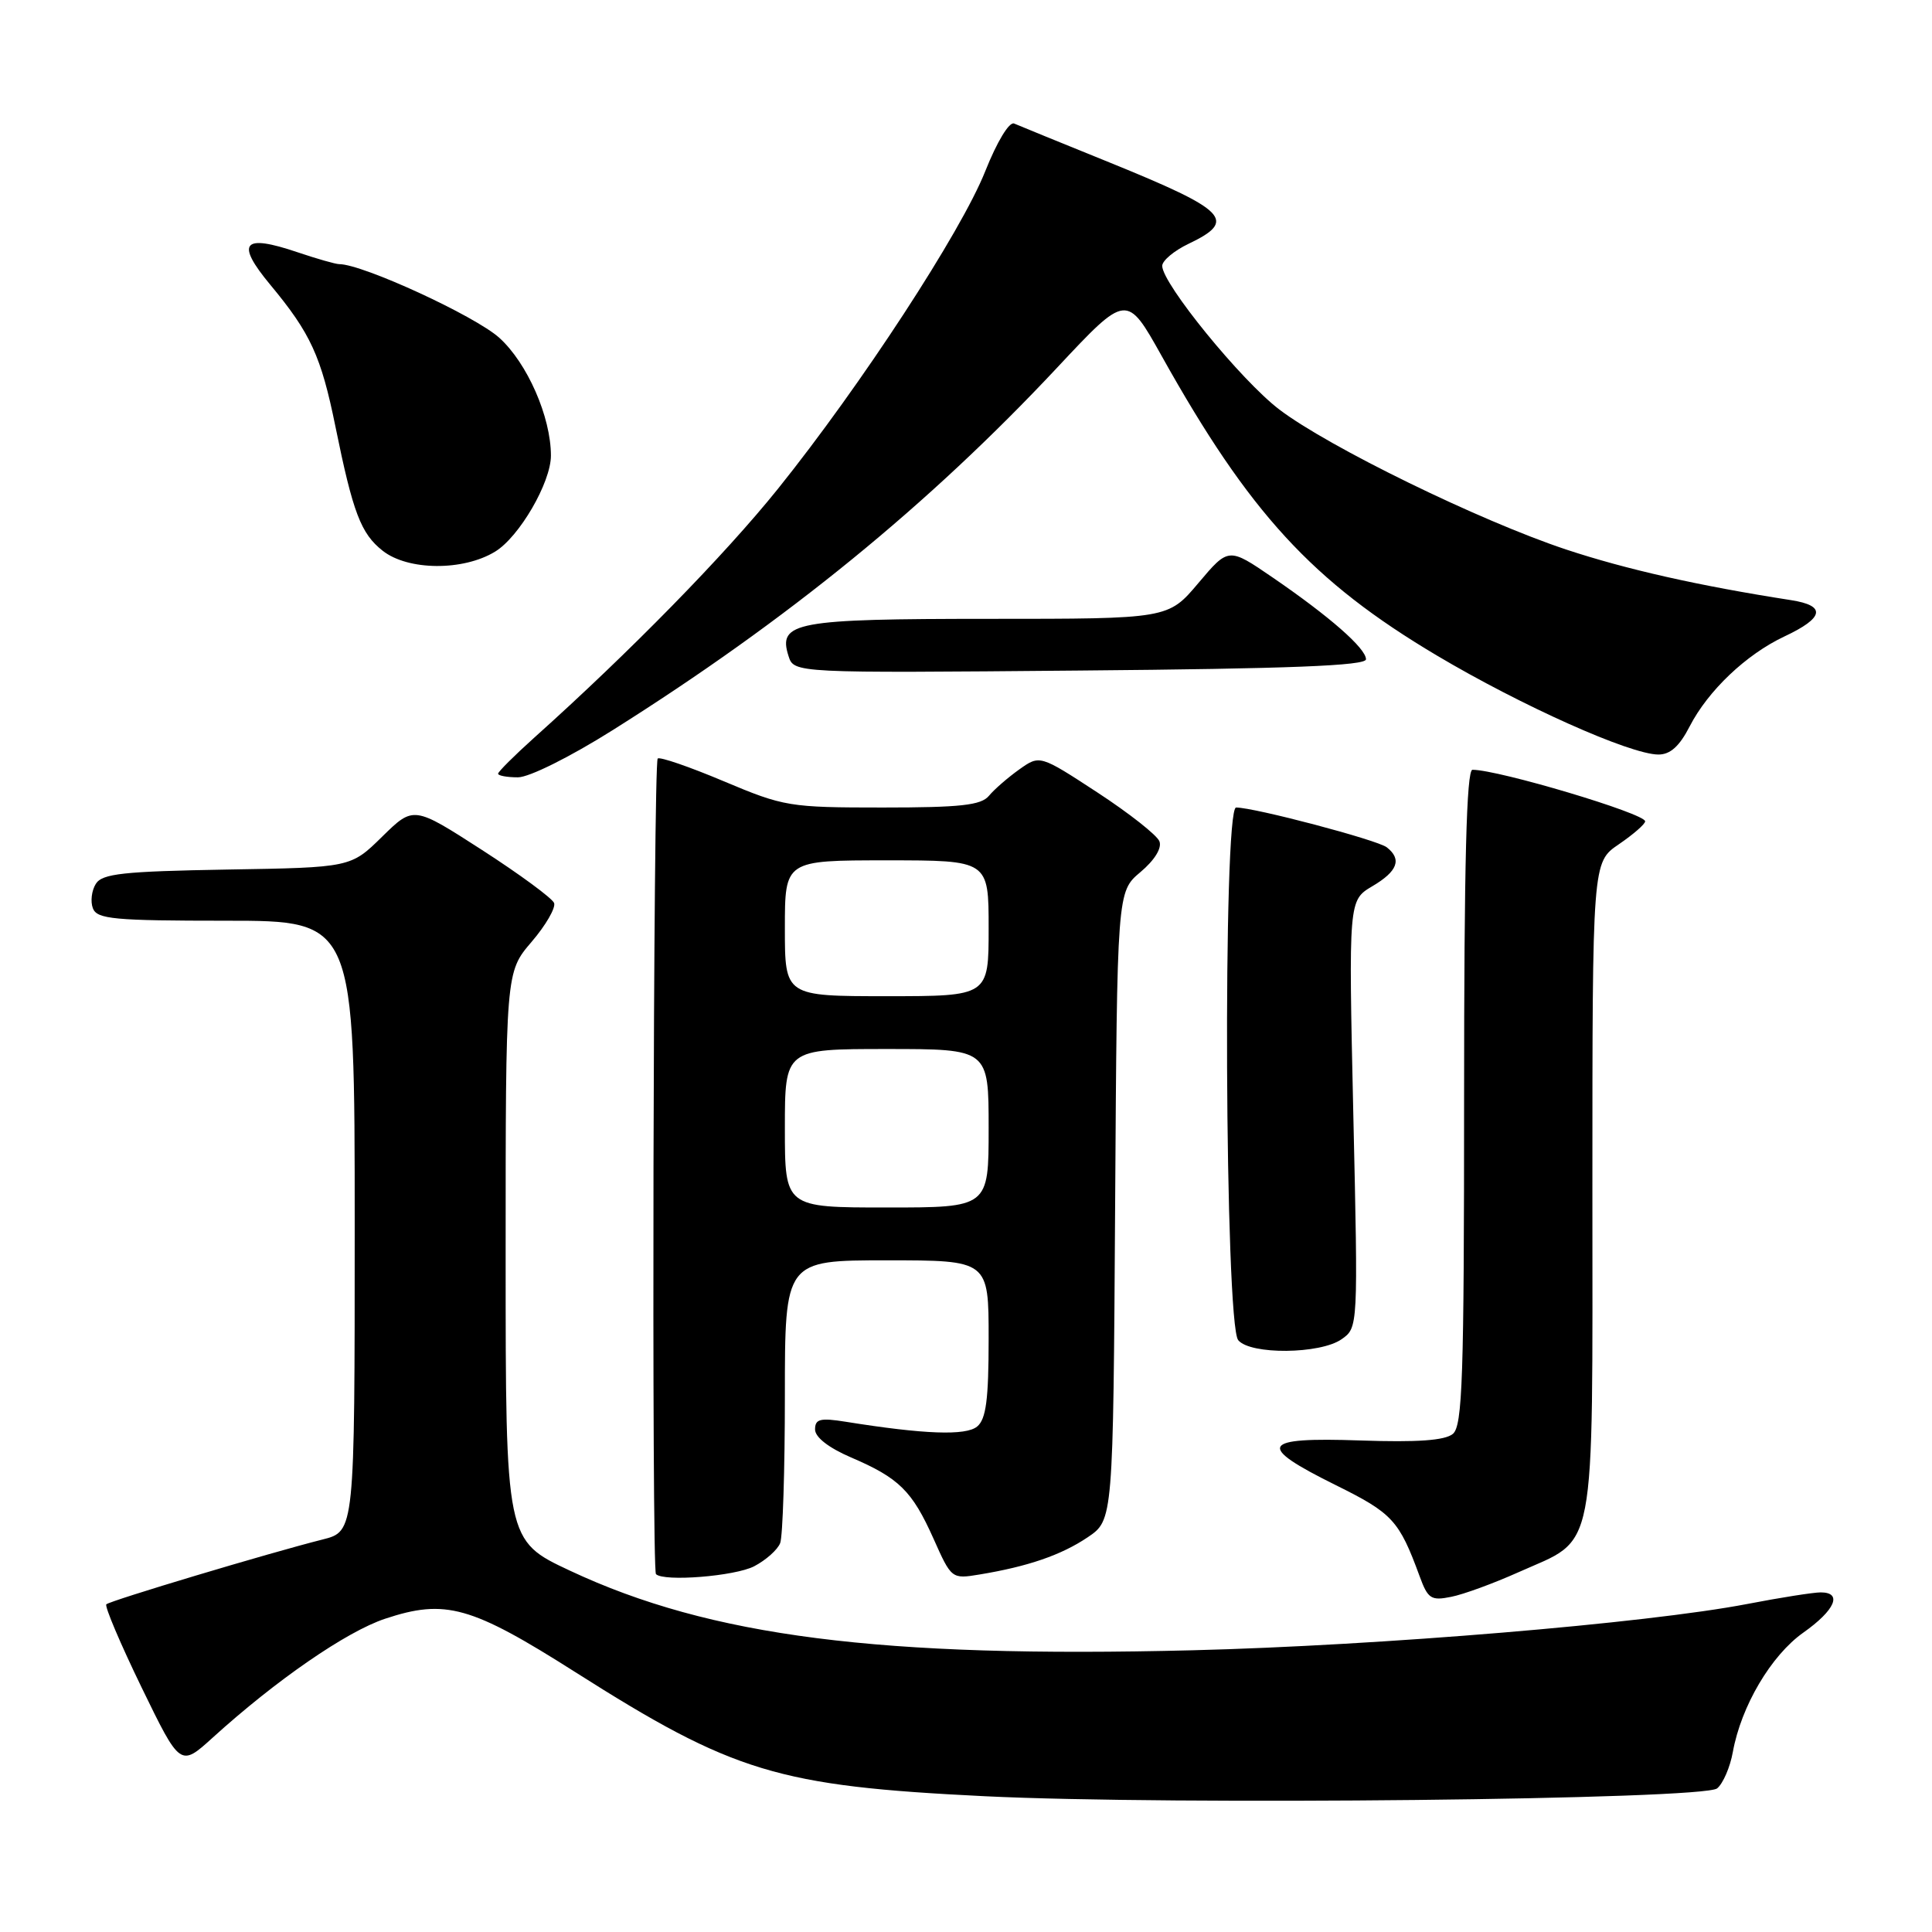 <?xml version="1.0" encoding="UTF-8" standalone="no"?>
<!DOCTYPE svg PUBLIC "-//W3C//DTD SVG 1.1//EN" "http://www.w3.org/Graphics/SVG/1.1/DTD/svg11.dtd" >
<svg xmlns="http://www.w3.org/2000/svg" xmlns:xlink="http://www.w3.org/1999/xlink" version="1.1" viewBox="0 0 256 256">
 <g >
 <path fill="currentColor"
d=" M 227.53 236.97 C 228.31 236.33 229.25 234.16 229.61 232.15 C 230.71 226.07 234.68 219.35 238.95 216.33 C 243.17 213.35 244.18 211.00 241.25 211.00 C 240.29 211.00 235.90 211.69 231.50 212.54 C 218.13 215.10 182.85 218.05 158.00 218.67 C 116.54 219.71 94.14 216.85 75.54 208.13 C 67.00 204.13 67.00 204.13 67.00 166.47 C 67.00 128.82 67.00 128.82 70.43 124.81 C 72.32 122.61 73.66 120.28 73.42 119.65 C 73.17 119.02 68.88 115.86 63.89 112.64 C 54.80 106.78 54.80 106.78 50.64 110.86 C 46.48 114.95 46.48 114.95 30.10 115.22 C 16.31 115.46 13.55 115.76 12.70 117.11 C 12.14 118.00 11.96 119.46 12.31 120.36 C 12.86 121.79 15.12 122.00 29.97 122.00 C 47.00 122.00 47.00 122.00 47.00 162.46 C 47.00 202.92 47.00 202.92 42.75 203.99 C 35.68 205.77 14.57 212.10 14.09 212.58 C 13.84 212.83 15.94 217.78 18.76 223.59 C 23.89 234.14 23.89 234.14 28.19 230.24 C 36.60 222.61 45.91 216.19 51.03 214.49 C 59.01 211.84 62.41 212.79 76.22 221.56 C 97.22 234.89 103.05 236.66 130.50 238.01 C 155.13 239.22 225.73 238.47 227.53 236.97 Z  M 201.18 208.34 C 211.68 203.63 211.00 207.16 211.00 157.49 C 211.00 114.26 211.00 114.26 214.49 111.88 C 216.41 110.57 217.99 109.20 217.99 108.83 C 218.00 107.80 198.58 102.00 195.11 102.00 C 194.32 102.00 194.00 114.36 194.00 145.38 C 194.00 182.64 193.79 188.93 192.51 190.00 C 191.45 190.87 187.82 191.13 180.26 190.87 C 166.99 190.41 166.38 191.53 177.00 196.79 C 184.52 200.51 185.39 201.46 188.10 208.84 C 189.20 211.85 189.62 212.13 192.28 211.59 C 193.92 211.27 197.92 209.80 201.18 208.34 Z  M 99.93 207.54 C 101.48 206.73 103.04 205.35 103.38 204.46 C 103.72 203.56 104.00 194.77 104.00 184.92 C 104.00 167.00 104.00 167.00 117.50 167.00 C 131.00 167.00 131.00 167.00 131.00 177.38 C 131.00 185.45 130.66 188.04 129.48 189.02 C 127.99 190.26 122.48 190.06 112.06 188.39 C 108.68 187.85 108.00 188.02 108.00 189.41 C 108.00 190.44 109.80 191.84 112.75 193.11 C 119.13 195.84 120.86 197.55 123.69 203.87 C 126.07 209.21 126.10 209.24 129.79 208.63 C 136.22 207.57 140.63 206.05 144.12 203.70 C 147.50 201.42 147.50 201.42 147.76 159.79 C 148.02 118.16 148.02 118.16 151.11 115.56 C 152.98 113.99 153.98 112.38 153.63 111.48 C 153.32 110.67 149.62 107.76 145.42 105.01 C 137.78 100.02 137.78 100.02 135.05 101.96 C 133.55 103.03 131.74 104.60 131.04 105.45 C 130.00 106.70 127.28 107.00 116.96 107.00 C 104.59 107.00 103.88 106.88 95.90 103.52 C 91.35 101.60 87.42 100.25 87.15 100.51 C 86.56 101.10 86.33 208.00 86.92 208.58 C 87.95 209.61 97.38 208.86 99.93 207.54 Z  M 177.76 177.46 C 179.96 175.92 179.96 175.92 179.32 147.61 C 178.69 119.30 178.69 119.30 181.84 117.43 C 185.20 115.45 185.79 113.86 183.75 112.27 C 182.50 111.30 166.23 107.00 163.79 107.00 C 162.01 107.00 162.29 175.43 164.07 177.58 C 165.68 179.53 174.92 179.44 177.76 177.46 Z  M 81.18 96.75 C 104.31 82.19 123.06 66.89 140.10 48.69 C 149.29 38.87 149.29 38.87 153.94 47.19 C 165.56 67.99 173.88 77.04 190.36 86.84 C 201.60 93.52 215.97 99.95 219.73 99.98 C 221.31 99.99 222.53 98.90 223.89 96.25 C 226.34 91.50 231.38 86.72 236.43 84.34 C 241.72 81.86 242.02 80.25 237.31 79.52 C 225.10 77.62 215.48 75.45 207.51 72.81 C 196.08 69.01 176.01 59.21 169.50 54.25 C 164.46 50.41 154.00 37.58 154.00 35.23 C 154.00 34.54 155.57 33.22 157.50 32.30 C 163.96 29.22 162.65 27.88 147.00 21.52 C 140.68 18.96 135.00 16.64 134.38 16.37 C 133.73 16.09 132.11 18.77 130.55 22.69 C 127.36 30.72 114.11 51.03 103.09 64.76 C 96.01 73.57 83.47 86.38 70.75 97.78 C 68.14 100.13 66.00 102.26 66.00 102.52 C 66.00 102.78 67.18 103.00 68.63 103.00 C 70.12 103.00 75.52 100.31 81.18 96.75 Z  M 181.00 87.36 C 181.00 85.91 176.17 81.68 168.62 76.51 C 162.79 72.52 162.79 72.52 158.79 77.26 C 154.79 82.00 154.79 82.00 131.09 82.00 C 105.38 82.00 103.05 82.43 104.48 86.92 C 105.20 89.19 105.20 89.19 143.10 88.85 C 170.88 88.61 181.00 88.21 181.00 87.36 Z  M 65.61 73.09 C 68.81 71.14 73.00 63.93 73.00 60.37 C 73.00 55.25 69.87 48.11 66.16 44.76 C 62.93 41.85 48.05 35.00 44.95 35.00 C 44.47 35.00 41.99 34.29 39.44 33.43 C 32.16 30.96 31.17 32.14 35.82 37.74 C 41.16 44.17 42.55 47.19 44.45 56.54 C 46.77 67.95 47.82 70.71 50.71 72.98 C 54.06 75.62 61.38 75.68 65.61 73.09 Z  M 104.00 149.50 C 104.00 139.00 104.00 139.00 117.50 139.00 C 131.00 139.00 131.00 139.00 131.00 149.50 C 131.00 160.00 131.00 160.00 117.50 160.00 C 104.00 160.00 104.00 160.00 104.00 149.50 Z  M 104.00 123.00 C 104.00 114.00 104.00 114.00 117.50 114.00 C 131.00 114.00 131.00 114.00 131.00 123.00 C 131.00 132.00 131.00 132.00 117.50 132.00 C 104.00 132.00 104.00 132.00 104.00 123.00 Z "/>
</g>
</svg>